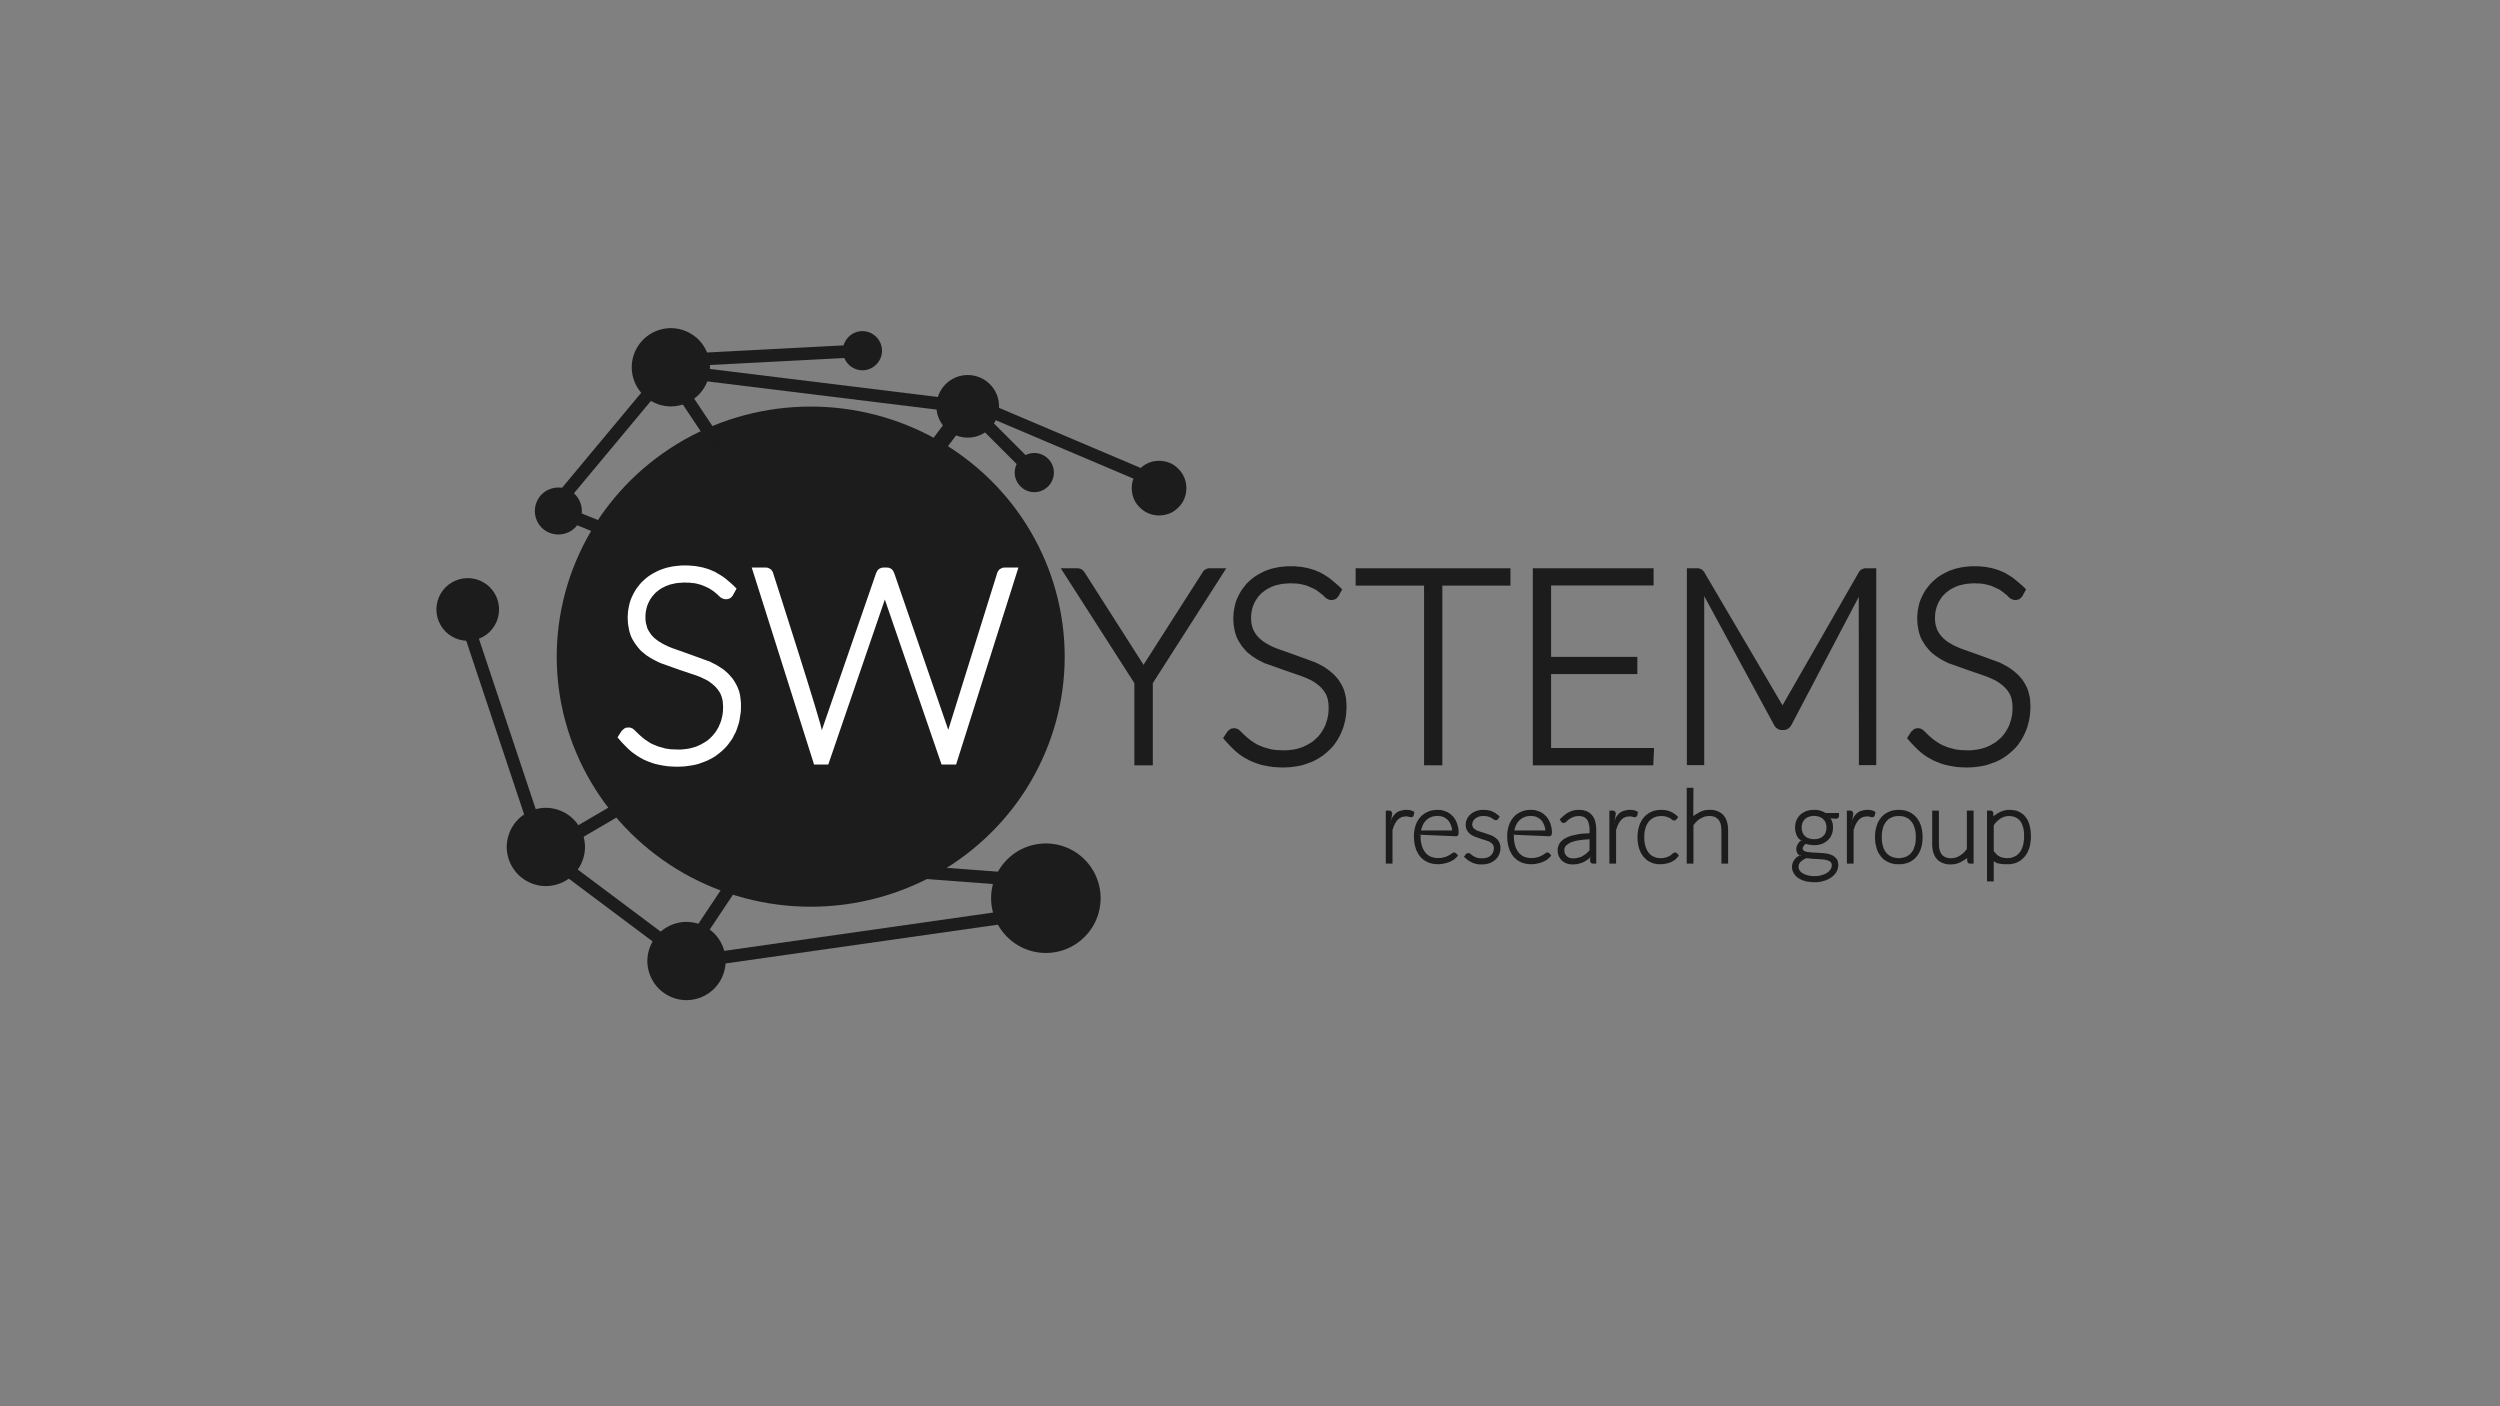<?xml version="1.0" encoding="UTF-8"?>
<!DOCTYPE svg PUBLIC "-//W3C//DTD SVG 1.1//EN" "http://www.w3.org/Graphics/SVG/1.1/DTD/svg11.dtd">
<svg version="1.2" width="160mm" height="90mm" viewBox="0 0 16000 9000" preserveAspectRatio="xMidYMid" fill-rule="evenodd" stroke-width="28.222" stroke-linejoin="round" xmlns="http://www.w3.org/2000/svg" xmlns:ooo="http://xml.openoffice.org/svg/export" xmlns:xlink="http://www.w3.org/1999/xlink" xmlns:presentation="http://sun.com/xmlns/staroffice/presentation" xmlns:smil="http://www.w3.org/2001/SMIL20/" xmlns:anim="urn:oasis:names:tc:opendocument:xmlns:animation:1.0" xml:space="preserve">
 <rect x="0" y="0" width="16000" height="9000" fill="#808080" stroke="none"/>
 <defs class="ClipPathGroup">
  <clipPath id="presentation_clip_path" clipPathUnits="userSpaceOnUse">
   <rect x="0" y="0" width="16000" height="9000"/>
  </clipPath>
  <clipPath id="presentation_clip_path_shrink" clipPathUnits="userSpaceOnUse">
   <rect x="16" y="9" width="15968" height="8982"/>
  </clipPath>
 </defs>
 <defs class="TextShapeIndex">
  <g ooo:slide="id1" ooo:id-list="id3 id4 id5 id6 id7 id8 id9 id10 id11 id12 id13 id14 id15 id16 id17 id18 id19 id20 id21 id22 id23 id24 id25 id26 id27 id28 id29 id30 id31 id32 id33 id34 id35 id36 id37 id38 id39 id40 id41 id42 id43 id44 id45 id46 id47 id48 id49"/>
 </defs>
 <defs class="EmbeddedBulletChars">
  <g id="bullet-char-template-57356" transform="scale(0,-0)">
   <path d="M 580,1141 L 1163,571 580,0 -4,571 580,1141 Z"/>
  </g>
  <g id="bullet-char-template-57354" transform="scale(0,-0)">
   <path d="M 8,1128 L 1137,1128 1137,0 8,0 8,1128 Z"/>
  </g>
  <g id="bullet-char-template-10146" transform="scale(0,-0)">
   <path d="M 174,0 L 602,739 174,1481 1456,739 174,0 Z M 1358,739 L 309,1346 659,739 1358,739 Z"/>
  </g>
  <g id="bullet-char-template-10132" transform="scale(0,-0)">
   <path d="M 2015,739 L 1276,0 717,0 1260,543 174,543 174,936 1260,936 717,1481 1274,1481 2015,739 Z"/>
  </g>
  <g id="bullet-char-template-10007" transform="scale(0,-0)">
   <path d="M 0,-2 C -7,14 -16,27 -25,37 L 356,567 C 262,823 215,952 215,954 215,979 228,992 255,992 264,992 276,990 289,987 310,991 331,999 354,1012 L 381,999 492,748 772,1049 836,1024 860,1049 C 881,1039 901,1025 922,1006 886,937 835,863 770,784 769,783 710,716 594,584 L 774,223 C 774,196 753,168 711,139 L 727,119 C 717,90 699,76 672,76 641,76 570,178 457,381 L 164,-76 C 142,-110 111,-127 72,-127 30,-127 9,-110 8,-76 1,-67 -2,-52 -2,-32 -2,-23 -1,-13 0,-2 Z"/>
  </g>
  <g id="bullet-char-template-10004" transform="scale(0,-0)">
   <path d="M 285,-33 C 182,-33 111,30 74,156 52,228 41,333 41,471 41,549 55,616 82,672 116,743 169,778 240,778 293,778 328,747 346,684 L 369,508 C 377,444 397,411 428,410 L 1163,1116 C 1174,1127 1196,1133 1229,1133 1271,1133 1292,1118 1292,1087 L 1292,965 C 1292,929 1282,901 1262,881 L 442,47 C 390,-6 338,-33 285,-33 Z"/>
  </g>
  <g id="bullet-char-template-9679" transform="scale(0,-0)">
   <path d="M 813,0 C 632,0 489,54 383,161 276,268 223,411 223,592 223,773 276,916 383,1023 489,1130 632,1184 813,1184 992,1184 1136,1130 1245,1023 1353,916 1407,772 1407,592 1407,412 1353,268 1245,161 1136,54 992,0 813,0 Z"/>
  </g>
  <g id="bullet-char-template-8226" transform="scale(0,-0)">
   <path d="M 346,457 C 273,457 209,483 155,535 101,586 74,649 74,723 74,796 101,859 155,911 209,963 273,989 346,989 419,989 480,963 531,910 582,859 608,796 608,723 608,648 583,586 532,535 482,483 420,457 346,457 Z"/>
  </g>
  <g id="bullet-char-template-8211" transform="scale(0,-0)">
   <path d="M -4,459 L 1135,459 1135,606 -4,606 -4,459 Z"/>
  </g>
  <g id="bullet-char-template-61548" transform="scale(0,-0)">
   <path d="M 173,740 C 173,903 231,1043 346,1159 462,1274 601,1332 765,1332 928,1332 1067,1274 1183,1159 1299,1043 1357,903 1357,740 1357,577 1299,437 1183,322 1067,206 928,148 765,148 601,148 462,206 346,322 231,437 173,577 173,740 Z"/>
  </g>
 </defs>
 <g>
  <g id="id2" class="Master_Slide">
   <g id="bg-id2" class="Background"/>
   <g id="bo-id2" class="BackgroundObjects"/>
  </g>
 </g>
 <g class="SlideGroup">
  <g>
   <g id="container-id1">
    <g id="id1" class="Slide" clip-path="url(#presentation_clip_path)">
     <g class="Page">
      <g class="com.sun.star.drawing.CustomShape">
       <g id="id3">
        <rect class="BoundingBox" stroke="none" fill="none" x="3563" y="2602" width="3252" height="3202"/>
        <path fill="rgb(28,28,28)" stroke="none" d="M 6814,4203 C 6814,4483 6739,4759 6596,5003 6454,5246 6248,5448 6001,5589 5754,5729 5474,5803 5189,5803 4903,5803 4623,5729 4376,5589 4129,5448 3923,5246 3781,5003 3638,4759 3563,4483 3563,4203 3563,3922 3638,3646 3781,3402 3923,3159 4129,2957 4376,2816 4623,2676 4903,2602 5188,2602 5474,2602 5754,2676 6001,2816 6248,2957 6454,3159 6596,3402 6739,3646 6814,3922 6814,4202 L 6814,4203 Z"/>
       </g>
      </g>
      <g class="Group">
       <g class="com.sun.star.drawing.PolyPolygonShape">
        <g id="id4">
         <rect class="BoundingBox" stroke="none" fill="none" x="3952" y="3618" width="791" height="1290"/>
         <path fill="rgb(255,255,255)" stroke="none" d="M 4691,3809 L 4689,3812 4687,3815 4685,3818 4682,3820 4680,3823 4677,3825 4675,3827 4672,3829 4669,3830 4666,3831 4663,3833 4660,3833 4657,3834 4653,3835 4650,3835 4646,3835 4643,3835 4640,3835 4637,3834 4634,3834 4631,3833 4629,3832 4626,3831 4623,3830 4618,3827 4612,3824 4607,3819 4602,3815 4591,3804 4580,3795 4568,3785 4555,3776 4548,3772 4541,3767 4533,3763 4525,3759 4507,3751 4487,3743 4476,3740 4465,3737 4453,3734 4440,3732 4427,3731 4413,3729 4398,3729 4383,3728 4367,3729 4352,3730 4338,3731 4324,3733 4310,3736 4297,3739 4285,3742 4273,3747 4261,3751 4250,3757 4239,3762 4229,3768 4220,3774 4211,3781 4202,3788 4194,3795 4187,3803 4180,3811 4173,3819 4167,3828 4161,3837 4156,3846 4151,3856 4147,3865 4143,3875 4140,3885 4137,3896 4135,3906 4133,3916 4132,3927 4131,3938 4131,3949 4131,3962 4132,3975 4134,3988 4137,3999 4140,4010 4143,4021 4148,4031 4153,4040 4159,4049 4165,4058 4171,4066 4179,4074 4186,4082 4195,4089 4204,4096 4213,4103 4223,4109 4233,4115 4243,4121 4255,4127 4278,4138 4303,4148 4413,4187 4528,4229 4543,4234 4556,4241 4570,4248 4583,4255 4596,4262 4609,4271 4622,4279 4634,4288 4646,4298 4657,4308 4667,4318 4677,4330 4687,4341 4696,4354 4704,4367 4712,4381 4719,4395 4725,4410 4731,4426 4735,4443 4738,4460 4740,4479 4742,4498 4742,4518 4742,4537 4741,4557 4738,4576 4735,4595 4732,4614 4727,4633 4721,4651 4715,4669 4708,4687 4699,4703 4691,4720 4681,4736 4670,4751 4659,4766 4647,4780 4634,4793 4621,4806 4606,4818 4591,4830 4576,4841 4559,4851 4542,4860 4524,4869 4506,4876 4487,4883 4467,4890 4446,4895 4425,4899 4404,4902 4382,4905 4359,4906 4335,4907 4304,4906 4274,4904 4246,4900 4219,4895 4193,4889 4168,4881 4144,4872 4121,4862 4099,4850 4079,4838 4059,4824 4049,4817 4039,4809 4020,4792 3999,4771 3976,4747 3952,4719 3979,4677 3984,4673 3988,4669 3993,4665 3997,4662 3998,4661 3999,4661 4001,4660 4002,4659 4005,4658 4008,4657 4011,4657 4015,4656 4019,4656 4023,4656 4028,4656 4031,4656 4033,4657 4035,4657 4038,4658 4040,4659 4042,4660 4045,4661 4047,4662 4051,4664 4055,4668 4059,4671 4091,4702 4099,4709 4108,4717 4118,4725 4128,4733 4140,4741 4152,4749 4165,4757 4179,4764 4195,4770 4211,4777 4229,4782 4247,4787 4257,4790 4268,4792 4278,4793 4289,4795 4312,4796 4336,4797 4354,4797 4370,4796 4387,4794 4403,4792 4418,4789 4433,4785 4447,4781 4461,4776 4474,4770 4487,4764 4499,4757 4511,4750 4522,4743 4533,4735 4543,4726 4552,4717 4561,4708 4569,4698 4577,4688 4585,4677 4591,4666 4598,4655 4603,4643 4608,4631 4613,4619 4617,4606 4620,4593 4623,4580 4625,4567 4627,4553 4627,4539 4628,4525 4627,4511 4626,4497 4625,4485 4622,4472 4619,4461 4615,4450 4611,4440 4606,4431 4600,4422 4594,4413 4587,4405 4580,4397 4572,4389 4564,4382 4556,4375 4546,4368 4537,4361 4527,4355 4516,4349 4505,4344 4482,4333 4456,4323 4346,4286 4231,4245 4217,4239 4203,4232 4189,4225 4176,4218 4162,4210 4150,4202 4137,4194 4125,4184 4114,4175 4102,4165 4092,4154 4082,4142 4073,4130 4064,4118 4055,4104 4047,4090 4040,4076 4034,4060 4029,4044 4025,4027 4022,4009 4019,3990 4018,3971 4017,3950 4018,3934 4019,3918 4021,3902 4024,3886 4027,3871 4031,3855 4036,3840 4042,3825 4049,3810 4056,3796 4064,3782 4072,3769 4082,3756 4092,3743 4102,3731 4114,3719 4126,3708 4139,3697 4152,3687 4166,3678 4181,3669 4196,3661 4212,3653 4229,3646 4246,3640 4264,3634 4282,3630 4301,3626 4321,3623 4341,3621 4362,3619 4383,3619 4407,3619 4430,3621 4452,3623 4474,3627 4495,3631 4516,3637 4536,3643 4555,3651 4574,3659 4593,3670 4613,3682 4633,3695 4653,3711 4673,3728 4693,3746 4714,3767 4691,3809 Z"/>
        </g>
       </g>
       <g class="com.sun.star.drawing.ClosedBezierShape">
        <g id="id5">
         <rect class="BoundingBox" stroke="none" fill="none" x="4811" y="3632" width="1708" height="1262"/>
         <path fill="rgb(255,255,255)" stroke="none" d="M 4811,3632 L 4897,3632 4902,3632 4907,3633 4911,3633 4915,3634 4919,3636 4923,3638 4927,3640 4930,3642 4933,3644 4936,3647 4939,3651 4942,3654 4944,3658 4946,3662 4948,3667 4949,3671 C 4949,3671 5272,4675 5259,4675 5381,4322 5606,3671 5606,3671 L 5608,3666 5610,3662 5612,3658 5614,3654 5617,3650 5619,3647 5622,3644 5626,3642 5629,3639 5633,3637 5637,3636 5641,3634 5645,3633 5650,3633 5655,3632 5660,3632 5671,3632 5676,3632 5681,3633 5686,3633 5690,3634 5694,3636 5698,3637 5701,3639 5705,3642 5708,3644 5711,3647 5714,3650 5716,3654 5718,3658 5720,3662 5722,3666 5724,3671 6069,4671 6381,3671 6382,3667 6384,3662 6386,3658 6389,3654 6391,3651 6394,3647 6397,3644 6400,3642 6404,3640 6407,3638 6411,3636 6416,3634 6420,3633 6425,3633 6430,3632 6435,3632 6518,3632 6119,4893 6026,4893 5663,3837 5301,4893 5210,4893 4811,3632 Z"/>
        </g>
       </g>
      </g>
      <g class="com.sun.star.drawing.LineShape">
       <g id="id6">
        <rect class="BoundingBox" stroke="none" fill="none" x="4266" y="2373" width="355" height="505"/>
        <path fill="none" stroke="rgb(17,17,17)" stroke-width="53" stroke-linejoin="round" d="M 4293,2400 L 4593,2850"/>
       </g>
      </g>
      <g class="com.sun.star.drawing.CustomShape">
       <g id="id7">
        <rect class="BoundingBox" stroke="none" fill="none" x="4043" y="2100" width="502" height="502"/>
        <path fill="rgb(28,28,28)" stroke="none" d="M 4544,2351 C 4544,2394 4532,2438 4510,2476 4488,2514 4457,2545 4419,2567 4381,2589 4337,2601 4294,2601 4250,2601 4206,2589 4168,2567 4130,2545 4099,2514 4077,2476 4055,2438 4043,2394 4043,2351 4043,2307 4055,2263 4077,2225 4099,2187 4130,2156 4168,2134 4206,2112 4250,2100 4294,2100 4337,2100 4381,2112 4419,2134 4457,2156 4488,2187 4510,2225 4532,2263 4544,2307 4544,2350 L 4544,2351 Z"/>
       </g>
      </g>
      <g class="com.sun.star.drawing.CustomShape">
       <g id="id8">
        <rect class="BoundingBox" stroke="none" fill="none" x="6343" y="5398" width="702" height="702"/>
        <path fill="rgb(28,28,28)" stroke="none" d="M 7044,5748 C 7044,5687 7028,5627 6997,5573 6966,5520 6922,5476 6869,5445 6815,5414 6755,5398 6694,5398 6632,5398 6572,5414 6518,5445 6465,5476 6421,5520 6390,5573 6359,5627 6343,5687 6343,5748 6343,5810 6359,5870 6390,5924 6421,5977 6465,6021 6518,6052 6572,6083 6632,6099 6694,6099 6755,6099 6815,6083 6869,6052 6922,6021 6966,5977 6997,5924 7028,5870 7044,5810 7044,5748 L 7044,5748 Z"/>
       </g>
      </g>
      <g class="com.sun.star.drawing.LineShape">
       <g id="id9">
        <rect class="BoundingBox" stroke="none" fill="none" x="6133" y="2520" width="1372" height="630"/>
        <path fill="none" stroke="rgb(28,28,28)" stroke-width="81" stroke-linejoin="round" d="M 7463,3108 L 6174,2561"/>
       </g>
      </g>
      <g class="com.sun.star.drawing.CustomShape">
       <g id="id10">
        <rect class="BoundingBox" stroke="none" fill="none" x="7243" y="2949" width="351" height="351"/>
        <path fill="rgb(28,28,28)" stroke="none" d="M 7593,3124 C 7593,3155 7585,3185 7570,3212 7554,3238 7532,3260 7506,3276 7479,3291 7449,3299 7418,3299 7387,3299 7357,3291 7331,3276 7304,3260 7282,3238 7266,3212 7251,3185 7243,3155 7243,3124 7243,3093 7251,3063 7266,3037 7282,3010 7304,2988 7331,2972 7357,2957 7387,2949 7418,2949 7449,2949 7479,2957 7506,2972 7532,2988 7554,3010 7570,3037 7585,3063 7593,3093 7593,3124 L 7593,3124 Z"/>
       </g>
      </g>
      <g class="com.sun.star.drawing.CustomShape">
       <g id="id11">
        <rect class="BoundingBox" stroke="none" fill="none" x="3423" y="3120" width="302" height="302"/>
        <path fill="rgb(28,28,28)" stroke="none" d="M 3724,3271 C 3724,3297 3717,3323 3704,3346 3691,3369 3672,3388 3649,3401 3626,3414 3600,3421 3574,3421 3547,3421 3521,3414 3498,3401 3475,3388 3456,3369 3443,3346 3430,3323 3423,3297 3423,3271 3423,3244 3430,3218 3443,3195 3456,3172 3475,3153 3498,3140 3521,3127 3547,3120 3574,3120 3600,3120 3626,3127 3649,3140 3672,3153 3691,3172 3704,3195 3717,3218 3724,3244 3724,3271 L 3724,3271 Z"/>
       </g>
      </g>
      <g class="com.sun.star.drawing.LineShape">
       <g id="id12">
        <rect class="BoundingBox" stroke="none" fill="none" x="4252" y="2359" width="383" height="533"/>
        <path fill="none" stroke="rgb(28,28,28)" stroke-width="81" stroke-linejoin="round" d="M 4293,2400 L 4593,2850"/>
       </g>
      </g>
      <g class="com.sun.star.drawing.LineShape">
       <g id="id13">
        <rect class="BoundingBox" stroke="none" fill="none" x="5840" y="2546" width="407" height="508"/>
        <path fill="none" stroke="rgb(28,28,28)" stroke-width="106" stroke-linejoin="round" d="M 6193,2599 L 5893,3000"/>
       </g>
      </g>
      <g class="com.sun.star.drawing.CustomShape">
       <g id="id14">
        <rect class="BoundingBox" stroke="none" fill="none" x="5993" y="2400" width="402" height="402"/>
        <path fill="rgb(28,28,28)" stroke="none" d="M 6394,2601 C 6394,2636 6385,2670 6367,2701 6350,2731 6324,2757 6294,2774 6263,2792 6229,2801 6194,2801 6158,2801 6124,2792 6093,2774 6063,2757 6037,2731 6020,2701 6002,2670 5993,2636 5993,2601 5993,2565 6002,2531 6020,2500 6037,2470 6063,2444 6093,2427 6124,2409 6158,2400 6194,2400 6229,2400 6263,2409 6294,2427 6324,2444 6350,2470 6367,2500 6385,2531 6394,2565 6394,2601 L 6394,2601 Z"/>
       </g>
      </g>
      <g class="com.sun.star.drawing.LineShape">
       <g id="id15">
        <rect class="BoundingBox" stroke="none" fill="none" x="4302" y="5778" width="2533" height="432"/>
        <path fill="none" stroke="rgb(28,28,28)" stroke-width="81" stroke-linejoin="round" d="M 6793,5819 L 4343,6168"/>
       </g>
      </g>
      <g class="com.sun.star.drawing.CustomShape">
       <g id="id16">
        <rect class="BoundingBox" stroke="none" fill="none" x="4142" y="5900" width="503" height="502"/>
        <path fill="rgb(28,28,28)" stroke="none" d="M 4644,6151 C 4644,6194 4632,6238 4610,6276 4588,6314 4557,6345 4519,6367 4481,6389 4437,6401 4393,6401 4350,6401 4306,6389 4268,6367 4230,6345 4199,6314 4177,6276 4155,6238 4143,6194 4143,6151 4143,6107 4155,6063 4177,6025 4199,5987 4230,5956 4268,5934 4306,5912 4350,5900 4393,5900 4437,5900 4481,5912 4519,5934 4557,5956 4588,5987 4610,6025 4632,6063 4644,6107 4644,6151 L 4644,6151 Z"/>
       </g>
      </g>
      <g class="com.sun.star.drawing.LineShape">
       <g id="id17">
        <rect class="BoundingBox" stroke="none" fill="none" x="3529" y="3227" width="572" height="281"/>
        <path fill="none" stroke="rgb(28,28,28)" stroke-width="81" stroke-linejoin="round" d="M 4059,3466 L 3570,3268"/>
       </g>
      </g>
      <g class="Group">
       <g class="com.sun.star.drawing.PolyPolygonShape">
        <g id="id18">
         <rect class="BoundingBox" stroke="none" fill="none" x="6789" y="3637" width="1060" height="1262"/>
         <path fill="rgb(28,28,28)" stroke="none" d="M 7378,4372 L 7378,4898 7260,4898 7260,4372 6789,3637 6893,3637 6898,3637 6902,3638 6906,3638 6910,3639 6914,3640 6917,3642 6921,3643 6924,3645 6927,3647 6929,3650 6932,3652 6934,3655 6937,3657 6939,3660 6941,3663 6943,3666 7320,4257 7317,4257 7694,3667 7696,3664 7698,3660 7700,3657 7703,3654 7705,3651 7708,3649 7711,3647 7714,3645 7717,3643 7721,3641 7724,3640 7728,3639 7731,3638 7735,3637 7739,3637 7743,3637 7848,3637 7378,4372 Z"/>
        </g>
       </g>
       <g class="com.sun.star.drawing.PolyPolygonShape">
        <g id="id19">
         <rect class="BoundingBox" stroke="none" fill="none" x="7828" y="3624" width="791" height="1289"/>
         <path fill="rgb(28,28,28)" stroke="none" d="M 8567,3814 L 8565,3817 8563,3820 8560,3823 8558,3825 8556,3828 8553,3830 8550,3832 8548,3834 8545,3835 8542,3836 8539,3838 8535,3838 8532,3839 8529,3840 8525,3840 8522,3840 8519,3840 8516,3840 8513,3839 8510,3839 8507,3838 8504,3837 8501,3836 8499,3835 8493,3832 8488,3829 8482,3824 8477,3820 8467,3809 8455,3800 8443,3790 8430,3781 8424,3776 8416,3772 8408,3768 8400,3764 8382,3756 8363,3748 8352,3745 8340,3742 8328,3739 8316,3737 8302,3735 8288,3734 8274,3734 8259,3733 8243,3734 8228,3735 8214,3736 8200,3738 8186,3741 8173,3744 8161,3747 8148,3752 8137,3756 8126,3762 8115,3767 8105,3773 8096,3779 8087,3786 8078,3793 8070,3800 8063,3808 8055,3816 8049,3824 8043,3833 8037,3842 8032,3851 8027,3861 8023,3870 8019,3880 8016,3890 8013,3901 8011,3911 8009,3921 8008,3932 8007,3943 8007,3954 8007,3967 8008,3980 8010,3993 8012,4004 8016,4015 8019,4026 8024,4036 8029,4045 8034,4054 8041,4063 8047,4071 8055,4079 8062,4087 8071,4094 8079,4101 8089,4108 8098,4114 8109,4120 8119,4126 8130,4132 8154,4143 8179,4153 8289,4192 8404,4234 8418,4239 8432,4246 8446,4253 8459,4260 8472,4267 8485,4276 8497,4284 8509,4293 8521,4303 8532,4313 8543,4323 8553,4335 8563,4346 8572,4359 8580,4372 8588,4386 8595,4400 8601,4415 8606,4431 8610,4448 8614,4465 8616,4484 8617,4503 8618,4522 8617,4542 8616,4562 8614,4581 8611,4600 8607,4619 8602,4638 8597,4656 8590,4674 8583,4691 8575,4708 8566,4725 8556,4741 8546,4756 8535,4771 8523,4785 8510,4798 8496,4811 8482,4823 8467,4835 8451,4846 8435,4856 8418,4865 8400,4874 8381,4881 8362,4888 8342,4895 8322,4900 8301,4904 8280,4907 8257,4910 8235,4911 8211,4912 8180,4911 8150,4909 8122,4905 8095,4900 8069,4894 8044,4886 8020,4877 7997,4867 7975,4855 7954,4843 7934,4829 7925,4822 7915,4814 7896,4797 7875,4776 7852,4752 7828,4724 7855,4682 7860,4678 7864,4674 7869,4670 7873,4667 7874,4666 7875,4666 7877,4665 7878,4664 7881,4663 7884,4662 7887,4662 7891,4661 7895,4661 7899,4661 7904,4661 7907,4661 7909,4662 7911,4662 7914,4663 7916,4664 7918,4665 7921,4666 7923,4667 7927,4669 7931,4673 7935,4676 7967,4707 7975,4714 7984,4722 7994,4730 8004,4738 8016,4746 8028,4754 8041,4762 8055,4769 8070,4775 8087,4782 8104,4787 8123,4792 8133,4795 8143,4797 8154,4798 8165,4800 8188,4801 8212,4802 8229,4802 8246,4801 8263,4799 8278,4797 8294,4794 8309,4790 8323,4786 8337,4781 8350,4775 8363,4769 8375,4762 8387,4755 8398,4748 8408,4740 8418,4731 8428,4722 8437,4713 8445,4703 8453,4693 8460,4682 8467,4671 8473,4660 8479,4648 8484,4636 8488,4624 8492,4611 8496,4598 8498,4585 8501,4572 8502,4558 8503,4544 8503,4530 8503,4516 8502,4502 8500,4490 8498,4477 8495,4466 8491,4455 8487,4445 8482,4436 8476,4427 8470,4418 8463,4410 8456,4402 8448,4394 8440,4387 8431,4380 8422,4373 8412,4366 8402,4360 8392,4354 8381,4349 8357,4338 8332,4328 8222,4290 8107,4249 8092,4244 8078,4237 8065,4230 8051,4223 8038,4215 8026,4207 8013,4199 8001,4189 7989,4180 7978,4170 7968,4159 7958,4147 7948,4135 7940,4123 7931,4109 7923,4095 7916,4081 7910,4065 7905,4049 7901,4032 7898,4014 7895,3995 7894,3976 7893,3955 7894,3939 7895,3923 7897,3907 7900,3891 7903,3876 7907,3860 7912,3845 7918,3830 7925,3815 7932,3801 7940,3787 7948,3774 7958,3761 7968,3748 7978,3736 7990,3724 8002,3713 8015,3702 8028,3692 8042,3683 8057,3674 8072,3666 8088,3658 8104,3651 8122,3645 8140,3639 8158,3635 8177,3631 8196,3628 8217,3626 8237,3624 8259,3624 8282,3624 8306,3626 8328,3628 8350,3632 8371,3636 8392,3642 8412,3648 8431,3656 8450,3664 8469,3675 8489,3687 8508,3700 8528,3716 8548,3733 8569,3751 8590,3772 8567,3814 Z"/>
        </g>
       </g>
       <g class="com.sun.star.drawing.PolyPolygonShape">
        <g id="id20">
         <rect class="BoundingBox" stroke="none" fill="none" x="8676" y="3637" width="992" height="1262"/>
         <path fill="rgb(28,28,28)" stroke="none" d="M 9667,3637 L 9667,3748 9231,3748 9231,4898 9114,4898 9114,3748 8676,3748 8676,3637 9667,3637 Z"/>
        </g>
       </g>
       <g class="com.sun.star.drawing.PolyPolygonShape">
        <g id="id21">
         <rect class="BoundingBox" stroke="none" fill="none" x="9810" y="3637" width="777" height="1262"/>
         <path fill="rgb(28,28,28)" stroke="none" d="M 10583,3637 L 10583,3747 9927,3747 9927,4204 10479,4204 10479,4314 9927,4314 9927,4787 10586,4787 10581,4898 9810,4898 9810,3637 10583,3637 Z"/>
        </g>
       </g>
       <g class="com.sun.star.drawing.PolyPolygonShape">
        <g id="id22">
         <rect class="BoundingBox" stroke="none" fill="none" x="10796" y="3637" width="1213" height="1261"/>
         <path fill="rgb(28,28,28)" stroke="none" d="M 11408,4514 L 11895,3665 11897,3661 11900,3657 11903,3654 11905,3651 11908,3648 11911,3646 11915,3644 11918,3642 11921,3641 11924,3640 11928,3639 11931,3638 11934,3637 11938,3637 11942,3637 11945,3637 12008,3637 12008,4897 11897,4897 11896,3820 11465,4640 11460,4648 11457,4651 11454,4654 11452,4657 11449,4660 11446,4662 11442,4664 11439,4666 11436,4668 11433,4669 11429,4670 11425,4671 11422,4672 11418,4672 11414,4672 11405,4672 11401,4672 11397,4672 11394,4671 11390,4670 11386,4669 11383,4668 11379,4666 11376,4664 11373,4662 11370,4660 11367,4657 11364,4654 11361,4651 11359,4648 11356,4644 11354,4640 10907,3815 10907,4897 10796,4897 10796,3637 10859,3637 10862,3637 10866,3637 10869,3637 10873,3638 10876,3639 10880,3640 10883,3641 10886,3642 10889,3644 10893,3646 10896,3648 10898,3651 10901,3654 10904,3657 10907,3661 10909,3665 11408,4514 Z"/>
        </g>
       </g>
       <g class="com.sun.star.drawing.PolyPolygonShape">
        <g id="id23">
         <rect class="BoundingBox" stroke="none" fill="none" x="12205" y="3624" width="791" height="1289"/>
         <path fill="rgb(28,28,28)" stroke="none" d="M 12944,3814 L 12942,3817 12940,3820 12937,3823 12935,3825 12933,3828 12930,3830 12927,3832 12925,3834 12922,3835 12919,3836 12916,3838 12912,3838 12909,3839 12906,3840 12902,3840 12899,3840 12896,3840 12893,3840 12890,3839 12887,3839 12884,3838 12881,3837 12878,3836 12876,3835 12870,3832 12865,3829 12859,3824 12854,3820 12844,3809 12832,3800 12820,3790 12807,3781 12801,3776 12793,3772 12785,3768 12777,3764 12759,3756 12740,3748 12729,3745 12717,3742 12705,3739 12693,3737 12679,3735 12665,3734 12651,3734 12636,3733 12620,3734 12605,3735 12591,3736 12577,3738 12563,3741 12550,3744 12538,3747 12525,3752 12514,3756 12503,3762 12492,3767 12482,3773 12473,3779 12464,3786 12455,3793 12447,3800 12440,3808 12432,3816 12426,3824 12420,3833 12414,3842 12409,3851 12404,3861 12400,3870 12396,3880 12393,3890 12390,3901 12388,3911 12386,3921 12385,3932 12384,3943 12384,3954 12384,3967 12385,3980 12387,3993 12389,4004 12393,4015 12396,4026 12401,4036 12406,4045 12411,4054 12418,4063 12424,4071 12432,4079 12439,4087 12448,4094 12456,4101 12466,4108 12475,4114 12486,4120 12496,4126 12507,4132 12531,4143 12556,4153 12666,4192 12781,4234 12795,4239 12809,4246 12823,4253 12836,4260 12849,4267 12862,4276 12874,4284 12886,4293 12898,4303 12909,4313 12920,4323 12930,4335 12940,4346 12949,4359 12957,4372 12965,4386 12972,4400 12978,4415 12983,4431 12987,4448 12991,4465 12993,4484 12994,4503 12995,4522 12994,4542 12993,4562 12991,4581 12988,4600 12984,4619 12979,4638 12974,4656 12967,4674 12960,4691 12952,4708 12943,4725 12933,4741 12923,4756 12912,4771 12900,4785 12887,4798 12873,4811 12859,4823 12844,4835 12828,4846 12812,4856 12795,4865 12777,4874 12758,4881 12739,4888 12719,4895 12699,4900 12678,4904 12657,4907 12634,4910 12612,4911 12588,4912 12557,4911 12527,4909 12499,4905 12472,4900 12446,4894 12421,4886 12397,4877 12374,4867 12352,4855 12331,4843 12311,4829 12302,4822 12292,4814 12273,4797 12252,4776 12229,4752 12205,4724 12232,4682 12237,4678 12241,4674 12246,4670 12250,4667 12251,4666 12252,4666 12254,4665 12255,4664 12258,4663 12261,4662 12264,4662 12268,4661 12272,4661 12276,4661 12281,4661 12284,4661 12286,4662 12288,4662 12291,4663 12293,4664 12295,4665 12298,4666 12300,4667 12304,4669 12308,4673 12312,4676 12344,4707 12352,4714 12361,4722 12371,4730 12381,4738 12393,4746 12405,4754 12418,4762 12432,4769 12447,4775 12464,4782 12481,4787 12500,4792 12510,4795 12520,4797 12531,4798 12542,4800 12565,4801 12589,4802 12606,4802 12623,4801 12640,4799 12655,4797 12671,4794 12686,4790 12700,4786 12714,4781 12727,4775 12740,4769 12752,4762 12764,4755 12775,4748 12785,4740 12795,4731 12805,4722 12814,4713 12822,4703 12830,4693 12837,4682 12844,4671 12850,4660 12856,4648 12861,4636 12865,4624 12869,4611 12873,4598 12875,4585 12878,4572 12879,4558 12880,4544 12880,4530 12880,4516 12879,4502 12877,4490 12875,4477 12872,4466 12868,4455 12864,4445 12859,4436 12853,4427 12847,4418 12840,4410 12833,4402 12825,4394 12817,4387 12808,4380 12799,4373 12789,4366 12779,4360 12769,4354 12758,4349 12734,4338 12709,4328 12599,4290 12484,4249 12469,4244 12455,4237 12442,4230 12428,4223 12415,4215 12403,4207 12390,4199 12378,4189 12366,4180 12355,4170 12345,4159 12335,4147 12325,4135 12317,4123 12308,4109 12300,4095 12293,4081 12287,4065 12282,4049 12278,4032 12275,4014 12272,3995 12271,3976 12270,3955 12271,3939 12272,3923 12274,3907 12277,3891 12280,3876 12284,3860 12289,3845 12295,3830 12302,3815 12309,3801 12317,3787 12325,3774 12335,3761 12345,3748 12355,3736 12367,3724 12379,3713 12392,3702 12405,3692 12419,3683 12434,3674 12449,3666 12465,3658 12481,3651 12499,3645 12517,3639 12535,3635 12554,3631 12573,3628 12594,3626 12614,3624 12636,3624 12659,3624 12683,3626 12705,3628 12727,3632 12748,3636 12769,3642 12789,3648 12808,3656 12827,3664 12846,3675 12866,3687 12885,3700 12905,3716 12925,3733 12946,3751 12967,3772 12944,3814 Z"/>
        </g>
       </g>
      </g>
      <g class="com.sun.star.drawing.LineShape">
       <g id="id24">
        <rect class="BoundingBox" stroke="none" fill="none" x="4752" y="5459" width="2083" height="233"/>
        <path fill="none" stroke="rgb(28,28,28)" stroke-width="81" stroke-linejoin="round" d="M 4793,5500 L 6793,5650"/>
       </g>
      </g>
      <g class="com.sun.star.drawing.LineShape">
       <g id="id25">
        <rect class="BoundingBox" stroke="none" fill="none" x="4252" y="5459" width="583" height="833"/>
        <path fill="none" stroke="rgb(28,28,28)" stroke-width="81" stroke-linejoin="round" d="M 4793,5500 L 4293,6250"/>
       </g>
      </g>
      <g class="com.sun.star.drawing.CustomShape">
       <g id="id26">
        <rect class="BoundingBox" stroke="none" fill="none" x="3242" y="5170" width="503" height="502"/>
        <path fill="rgb(28,28,28)" stroke="none" d="M 3744,5421 C 3744,5464 3732,5508 3710,5546 3688,5584 3657,5615 3619,5637 3581,5659 3537,5671 3493,5671 3450,5671 3406,5659 3368,5637 3330,5615 3299,5584 3277,5546 3255,5508 3243,5464 3243,5421 3243,5377 3255,5333 3277,5295 3299,5257 3330,5226 3368,5204 3406,5182 3450,5170 3493,5170 3537,5170 3581,5182 3619,5204 3657,5226 3688,5257 3710,5295 3732,5333 3744,5377 3744,5421 L 3744,5421 Z"/>
       </g>
      </g>
      <g class="com.sun.star.drawing.LineShape">
       <g id="id27">
        <rect class="BoundingBox" stroke="none" fill="none" x="3502" y="5459" width="883" height="682"/>
        <path fill="none" stroke="rgb(28,28,28)" stroke-width="81" stroke-linejoin="round" d="M 3543,5500 L 4343,6099"/>
       </g>
      </g>
      <g class="com.sun.star.drawing.LineShape">
       <g id="id28">
        <rect class="BoundingBox" stroke="none" fill="none" x="3502" y="2309" width="833" height="983"/>
        <path fill="none" stroke="rgb(28,28,28)" stroke-width="81" stroke-linejoin="round" d="M 3543,3250 L 4293,2350"/>
       </g>
      </g>
      <g class="com.sun.star.drawing.LineShape">
       <g id="id29">
        <rect class="BoundingBox" stroke="none" fill="none" x="4338" y="2341" width="2010" height="320"/>
        <path fill="none" stroke="rgb(28,28,28)" stroke-width="81" stroke-linejoin="round" d="M 6306,2619 L 4379,2382"/>
       </g>
      </g>
      <g class="com.sun.star.drawing.LineShape">
       <g id="id30">
        <rect class="BoundingBox" stroke="none" fill="none" x="3452" y="5058" width="683" height="434"/>
        <path fill="none" stroke="rgb(28,28,28)" stroke-width="81" stroke-linejoin="round" d="M 4093,5099 L 3493,5450"/>
       </g>
      </g>
      <g class="com.sun.star.drawing.LineShape">
       <g id="id31">
        <rect class="BoundingBox" stroke="none" fill="none" x="2952" y="3959" width="583" height="1583"/>
        <path fill="none" stroke="rgb(28,28,28)" stroke-width="81" stroke-linejoin="round" d="M 2993,4000 L 3493,5500"/>
       </g>
      </g>
      <g class="com.sun.star.drawing.CustomShape">
       <g id="id32">
        <rect class="BoundingBox" stroke="none" fill="none" x="2793" y="3700" width="402" height="402"/>
        <path fill="rgb(28,28,28)" stroke="none" d="M 3194,3901 C 3194,3936 3185,3970 3167,4001 3150,4031 3124,4057 3094,4074 3063,4092 3029,4101 2994,4101 2958,4101 2924,4092 2893,4074 2863,4057 2837,4031 2820,4001 2802,3970 2793,3936 2793,3901 2793,3865 2802,3831 2820,3800 2837,3770 2863,3744 2893,3727 2924,3709 2958,3700 2994,3700 3029,3700 3063,3709 3094,3727 3124,3744 3150,3770 3167,3800 3185,3831 3194,3865 3194,3901 L 3194,3901 Z"/>
       </g>
      </g>
      <g class="com.sun.star.drawing.LineShape">
       <g id="id33">
        <rect class="BoundingBox" stroke="none" fill="none" x="6242" y="2648" width="452" height="452"/>
        <path fill="none" stroke="rgb(28,28,28)" stroke-width="81" stroke-linejoin="round" d="M 6283,2689 L 6652,3058"/>
       </g>
      </g>
      <g class="com.sun.star.drawing.CustomShape">
       <g id="id34">
        <rect class="BoundingBox" stroke="none" fill="none" x="5394" y="2119" width="252" height="252"/>
        <path fill="rgb(28,28,28)" stroke="none" d="M 5645,2245 C 5645,2267 5639,2288 5628,2307 5617,2326 5601,2342 5582,2353 5563,2364 5542,2370 5520,2370 5497,2370 5476,2364 5457,2353 5438,2342 5422,2326 5411,2307 5400,2288 5394,2267 5394,2245 5394,2222 5400,2201 5411,2182 5422,2163 5438,2147 5457,2136 5476,2125 5497,2119 5520,2119 5542,2119 5563,2125 5582,2136 5601,2147 5617,2163 5628,2182 5639,2201 5645,2222 5645,2245 L 5645,2245 Z"/>
       </g>
      </g>
      <g class="com.sun.star.drawing.CustomShape">
       <g id="id35">
        <rect class="BoundingBox" stroke="none" fill="none" x="6494" y="2899" width="252" height="252"/>
        <path fill="rgb(28,28,28)" stroke="none" d="M 6745,3025 C 6745,3047 6739,3068 6728,3087 6717,3106 6701,3122 6682,3133 6663,3144 6642,3150 6620,3150 6597,3150 6576,3144 6557,3133 6538,3122 6522,3106 6511,3087 6500,3068 6494,3047 6494,3025 6494,3002 6500,2981 6511,2962 6522,2943 6538,2927 6557,2916 6576,2905 6597,2899 6620,2899 6642,2899 6663,2905 6682,2916 6701,2927 6717,2943 6728,2962 6739,2981 6745,3002 6745,3025 L 6745,3025 Z"/>
       </g>
      </g>
      <g class="com.sun.star.drawing.LineShape">
       <g id="id36">
        <rect class="BoundingBox" stroke="none" fill="none" x="4338" y="2202" width="1250" height="144"/>
        <path fill="none" stroke="rgb(28,28,28)" stroke-width="81" stroke-linejoin="round" d="M 4379,2304 L 5546,2243"/>
       </g>
      </g>
      <g class="Group">
       <g class="Group">
        <g class="com.sun.star.drawing.PolyPolygonShape">
         <g id="id37">
          <rect class="BoundingBox" stroke="none" fill="none" x="8869" y="5182" width="184" height="346"/>
          <path fill="rgb(28,28,28)" stroke="none" d="M 8869,5527 L 8869,5188 8890,5188 8892,5188 8894,5188 8896,5189 8898,5189 8900,5190 8902,5191 8903,5192 8904,5193 8905,5194 8906,5196 8907,5197 8908,5199 8909,5201 8909,5203 8910,5205 8910,5208 8898,5285 8899,5273 8901,5262 8904,5251 8907,5241 8909,5237 8911,5232 8913,5228 8916,5224 8919,5220 8922,5216 8925,5213 8928,5209 8932,5206 8935,5203 8939,5200 8943,5198 8947,5195 8952,5193 8956,5191 8960,5190 8970,5187 8980,5185 8990,5183 9001,5183 9006,5183 9012,5183 9017,5184 9023,5185 9026,5185 9029,5186 9032,5187 9036,5189 9040,5190 9044,5192 9052,5197 9048,5217 9048,5218 9047,5220 9046,5221 9045,5223 9045,5224 9044,5225 9043,5226 9042,5227 9041,5228 9039,5228 9038,5229 9037,5229 9036,5230 9034,5230 9033,5230 9031,5230 9030,5230 9028,5230 9027,5230 9025,5229 9023,5229 9022,5229 9018,5228 9016,5227 9014,5227 9012,5226 9010,5226 9008,5226 9005,5225 8999,5225 8995,5225 8991,5226 8987,5226 8983,5227 8979,5227 8976,5228 8972,5229 8969,5231 8966,5232 8963,5233 8960,5235 8957,5237 8954,5239 8951,5241 8949,5244 8946,5246 8943,5249 8941,5252 8939,5255 8936,5258 8934,5262 8932,5265 8929,5269 8927,5273 8923,5282 8919,5291 8916,5301 8912,5311 8912,5527 8869,5527 Z"/>
         </g>
        </g>
        <g class="com.sun.star.drawing.PolyPolygonShape">
         <g id="id38">
          <rect class="BoundingBox" stroke="none" fill="none" x="9049" y="5183" width="287" height="349"/>
          <path fill="rgb(28,28,28)" stroke="none" d="M 9201,5183 L 9208,5183 9214,5184 9221,5184 9228,5185 9234,5187 9241,5189 9247,5191 9253,5193 9259,5196 9265,5198 9271,5202 9276,5205 9282,5209 9287,5213 9291,5218 9296,5222 9301,5227 9305,5232 9309,5238 9313,5244 9316,5250 9319,5256 9322,5263 9325,5269 9327,5276 9329,5284 9331,5291 9333,5299 9334,5307 9335,5315 9335,5324 9335,5332 9335,5335 9335,5337 9334,5339 9334,5341 9333,5343 9332,5344 9332,5346 9330,5347 9329,5348 9328,5349 9326,5350 9325,5351 9323,5351 9321,5352 9319,5352 9316,5352 9082,5342 9085,5343 9086,5343 9088,5343 9089,5343 9090,5343 9090,5344 9091,5344 9092,5345 9092,5346 9092,5352 9092,5369 9093,5377 9094,5385 9095,5392 9097,5400 9098,5407 9100,5413 9102,5420 9105,5426 9107,5432 9110,5437 9113,5443 9116,5447 9119,5452 9123,5457 9126,5461 9130,5465 9134,5468 9139,5472 9143,5475 9148,5478 9152,5480 9157,5483 9163,5485 9168,5486 9173,5488 9179,5489 9185,5490 9191,5491 9197,5491 9203,5491 9214,5491 9220,5491 9225,5490 9230,5489 9234,5489 9239,5487 9243,5486 9251,5484 9259,5481 9265,5478 9271,5475 9277,5472 9282,5469 9286,5466 9291,5463 9293,5461 9295,5460 9297,5458 9298,5458 9300,5457 9302,5456 9303,5456 9304,5456 9305,5456 9308,5456 9309,5456 9310,5456 9311,5457 9312,5457 9313,5458 9314,5458 9315,5458 9316,5459 9317,5460 9318,5461 9319,5462 9320,5462 9331,5475 9324,5484 9320,5488 9317,5491 9313,5494 9310,5497 9307,5500 9304,5502 9297,5506 9290,5510 9282,5514 9275,5517 9267,5520 9258,5523 9249,5525 9240,5527 9231,5529 9221,5530 9212,5531 9202,5531 9194,5531 9185,5530 9177,5529 9169,5528 9161,5526 9154,5524 9146,5522 9139,5519 9132,5515 9125,5512 9119,5508 9112,5504 9107,5499 9101,5494 9095,5489 9090,5483 9085,5477 9081,5471 9076,5464 9073,5457 9069,5450 9065,5442 9062,5434 9060,5426 9057,5418 9055,5409 9053,5400 9052,5391 9050,5381 9050,5372 9049,5362 9049,5351 9049,5342 9050,5334 9050,5325 9052,5316 9053,5308 9055,5300 9057,5292 9059,5284 9062,5277 9065,5269 9068,5262 9072,5256 9075,5249 9080,5243 9084,5237 9089,5231 9094,5225 9099,5220 9105,5215 9111,5211 9117,5206 9123,5203 9130,5199 9137,5196 9144,5193 9151,5190 9159,5188 9167,5186 9175,5185 9183,5184 9192,5183 9201,5183 Z M 9201,5222 L 9195,5222 9189,5223 9184,5223 9178,5224 9173,5225 9168,5226 9163,5228 9158,5230 9154,5232 9149,5234 9145,5236 9141,5239 9137,5242 9133,5245 9130,5248 9126,5251 9123,5255 9120,5258 9117,5262 9114,5266 9111,5271 9109,5275 9106,5280 9104,5285 9101,5294 9098,5302 9097,5306 9096,5309 9095,5312 9095,5315 9293,5315 9293,5311 9293,5308 9292,5304 9292,5300 9291,5296 9289,5292 9286,5282 9284,5277 9282,5273 9280,5268 9278,5264 9275,5260 9273,5256 9270,5253 9267,5249 9264,5246 9260,5243 9257,5240 9253,5238 9250,5235 9246,5233 9242,5231 9238,5229 9233,5227 9229,5226 9225,5225 9220,5224 9215,5223 9211,5223 9206,5222 9201,5222 Z"/>
         </g>
        </g>
        <g class="com.sun.star.drawing.PolyPolygonShape">
         <g id="id39">
          <rect class="BoundingBox" stroke="none" fill="none" x="9369" y="5183" width="235" height="350"/>
          <path fill="rgb(28,28,28)" stroke="none" d="M 9589,5240 L 9588,5241 9587,5242 9587,5243 9586,5244 9585,5245 9584,5246 9583,5246 9582,5247 9581,5248 9580,5248 9579,5249 9578,5249 9577,5249 9575,5249 9574,5249 9573,5249 9571,5249 9569,5249 9567,5249 9565,5248 9564,5247 9562,5246 9560,5245 9559,5244 9555,5241 9552,5239 9548,5237 9544,5234 9540,5232 9535,5230 9529,5228 9524,5226 9520,5225 9517,5225 9513,5224 9510,5223 9506,5223 9502,5223 9493,5222 9489,5223 9485,5223 9481,5223 9477,5224 9474,5224 9470,5225 9467,5226 9463,5227 9460,5228 9457,5230 9454,5231 9451,5233 9448,5234 9446,5236 9443,5238 9441,5240 9439,5241 9437,5243 9435,5246 9433,5248 9431,5250 9430,5252 9428,5254 9427,5257 9426,5259 9425,5262 9424,5264 9424,5267 9423,5269 9423,5272 9422,5274 9422,5277 9422,5280 9423,5282 9423,5285 9424,5288 9425,5290 9426,5292 9427,5294 9428,5296 9430,5298 9431,5300 9433,5302 9435,5304 9437,5306 9440,5307 9442,5309 9445,5311 9447,5312 9450,5314 9457,5317 9464,5319 9471,5322 9503,5332 9538,5344 9546,5347 9550,5349 9554,5351 9558,5353 9562,5356 9566,5358 9569,5361 9573,5363 9576,5366 9579,5369 9583,5372 9585,5375 9588,5379 9591,5383 9593,5387 9595,5391 9597,5395 9599,5399 9600,5404 9601,5409 9602,5414 9603,5419 9603,5425 9603,5431 9602,5436 9602,5441 9601,5447 9600,5452 9598,5457 9597,5462 9595,5467 9593,5472 9590,5476 9588,5481 9585,5485 9582,5490 9578,5494 9575,5498 9571,5501 9567,5505 9563,5508 9559,5511 9554,5514 9549,5517 9544,5520 9539,5522 9534,5524 9528,5526 9522,5528 9517,5529 9510,5530 9504,5531 9498,5532 9491,5532 9484,5532 9476,5532 9467,5532 9459,5531 9451,5530 9444,5528 9437,5526 9430,5524 9423,5521 9417,5518 9411,5515 9405,5512 9399,5508 9393,5504 9386,5498 9378,5491 9369,5483 9381,5468 9381,5467 9382,5466 9383,5466 9383,5465 9384,5464 9385,5464 9386,5463 9387,5462 9387,5462 9388,5462 9389,5461 9390,5461 9391,5460 9392,5460 9394,5460 9395,5460 9397,5460 9398,5460 9399,5460 9400,5460 9401,5460 9403,5461 9405,5461 9407,5462 9409,5463 9411,5465 9413,5466 9416,5469 9420,5473 9425,5476 9429,5478 9431,5480 9434,5481 9439,5484 9445,5486 9451,5489 9455,5490 9458,5491 9462,5492 9466,5492 9471,5493 9475,5493 9480,5493 9485,5493 9490,5493 9494,5493 9499,5493 9503,5492 9507,5491 9511,5490 9515,5489 9519,5488 9522,5487 9525,5485 9529,5484 9532,5482 9534,5480 9537,5478 9540,5476 9542,5474 9544,5472 9546,5469 9548,5467 9550,5464 9552,5462 9553,5459 9555,5456 9556,5453 9557,5450 9558,5447 9559,5444 9560,5441 9560,5438 9560,5434 9561,5431 9561,5428 9561,5424 9560,5421 9560,5418 9559,5416 9558,5413 9557,5410 9556,5408 9555,5406 9553,5404 9552,5402 9550,5400 9548,5398 9546,5396 9543,5394 9541,5392 9538,5391 9535,5389 9532,5387 9526,5384 9519,5382 9512,5379 9480,5369 9446,5357 9437,5354 9433,5352 9429,5350 9425,5348 9421,5346 9418,5344 9414,5341 9410,5339 9407,5336 9404,5333 9401,5330 9398,5327 9395,5323 9392,5319 9390,5316 9388,5312 9386,5308 9384,5303 9383,5298 9382,5294 9381,5288 9381,5283 9380,5277 9381,5273 9381,5268 9382,5263 9382,5259 9384,5254 9385,5250 9387,5246 9389,5241 9391,5237 9393,5233 9396,5229 9399,5225 9402,5221 9405,5218 9408,5214 9412,5211 9416,5208 9420,5205 9424,5202 9428,5199 9433,5197 9438,5195 9443,5192 9448,5190 9453,5189 9458,5187 9464,5186 9469,5185 9475,5184 9481,5183 9487,5183 9493,5183 9500,5183 9507,5184 9514,5184 9521,5185 9527,5186 9534,5188 9540,5189 9546,5191 9552,5194 9558,5197 9564,5200 9571,5204 9577,5209 9584,5214 9591,5219 9598,5226 9589,5240 Z"/>
         </g>
        </g>
        <g class="com.sun.star.drawing.PolyPolygonShape">
         <g id="id40">
          <rect class="BoundingBox" stroke="none" fill="none" x="9646" y="5183" width="287" height="349"/>
          <path fill="rgb(28,28,28)" stroke="none" d="M 9798,5183 L 9805,5183 9811,5184 9818,5184 9825,5185 9831,5187 9838,5189 9844,5191 9850,5193 9856,5196 9862,5198 9868,5202 9873,5205 9879,5209 9884,5213 9888,5218 9893,5222 9898,5227 9902,5232 9906,5238 9910,5244 9913,5250 9916,5256 9919,5263 9922,5269 9924,5276 9926,5284 9928,5291 9930,5299 9931,5307 9932,5315 9932,5324 9932,5332 9932,5335 9932,5337 9931,5339 9931,5341 9930,5343 9929,5344 9929,5346 9927,5347 9926,5348 9925,5349 9923,5350 9922,5351 9920,5351 9918,5352 9916,5352 9913,5352 9679,5342 9682,5343 9683,5343 9685,5343 9686,5343 9687,5343 9687,5344 9688,5344 9689,5345 9689,5346 9689,5352 9689,5369 9690,5377 9691,5385 9692,5392 9694,5400 9695,5407 9697,5413 9699,5420 9702,5426 9704,5432 9707,5437 9710,5443 9713,5447 9716,5452 9720,5457 9723,5461 9727,5465 9731,5468 9736,5472 9740,5475 9745,5478 9749,5480 9754,5483 9760,5485 9765,5486 9770,5488 9776,5489 9782,5490 9788,5491 9794,5491 9800,5491 9811,5491 9817,5491 9822,5490 9827,5489 9831,5489 9836,5487 9840,5486 9848,5484 9856,5481 9862,5478 9868,5475 9874,5472 9879,5469 9883,5466 9888,5463 9890,5461 9892,5460 9894,5458 9895,5458 9897,5457 9899,5456 9900,5456 9901,5456 9902,5456 9905,5456 9906,5456 9907,5456 9908,5457 9909,5457 9910,5458 9911,5458 9912,5458 9913,5459 9914,5460 9915,5461 9916,5462 9917,5462 9928,5475 9921,5484 9917,5488 9914,5491 9910,5494 9907,5497 9904,5500 9901,5502 9894,5506 9887,5510 9879,5514 9872,5517 9864,5520 9855,5523 9846,5525 9837,5527 9828,5529 9818,5530 9809,5531 9799,5531 9791,5531 9782,5530 9774,5529 9766,5528 9758,5526 9751,5524 9743,5522 9736,5519 9729,5515 9722,5512 9716,5508 9709,5504 9704,5499 9698,5494 9692,5489 9687,5483 9682,5477 9678,5471 9673,5464 9670,5457 9666,5450 9662,5442 9659,5434 9657,5426 9654,5418 9652,5409 9650,5400 9649,5391 9647,5381 9647,5372 9646,5362 9646,5351 9646,5342 9647,5334 9647,5325 9649,5316 9650,5308 9652,5300 9654,5292 9656,5284 9659,5277 9662,5269 9665,5262 9669,5256 9672,5249 9677,5243 9681,5237 9686,5231 9691,5225 9696,5220 9702,5215 9708,5211 9714,5206 9720,5203 9727,5199 9734,5196 9741,5193 9748,5190 9756,5188 9764,5186 9772,5185 9780,5184 9789,5183 9798,5183 Z M 9798,5222 L 9792,5222 9786,5223 9781,5223 9775,5224 9770,5225 9765,5226 9760,5228 9755,5230 9751,5232 9746,5234 9742,5236 9738,5239 9734,5242 9730,5245 9727,5248 9723,5251 9720,5255 9717,5258 9714,5262 9711,5266 9708,5271 9706,5275 9703,5280 9701,5285 9698,5294 9695,5302 9694,5306 9693,5309 9692,5312 9692,5315 9890,5315 9890,5311 9890,5308 9889,5304 9889,5300 9888,5296 9886,5292 9883,5282 9881,5277 9879,5273 9877,5268 9875,5264 9872,5260 9870,5256 9867,5253 9864,5249 9861,5246 9857,5243 9854,5240 9850,5238 9847,5235 9843,5233 9839,5231 9835,5229 9830,5227 9826,5226 9822,5225 9817,5224 9812,5223 9808,5223 9803,5222 9798,5222 Z"/>
         </g>
        </g>
        <g class="com.sun.star.drawing.PolyPolygonShape">
         <g id="id41">
          <rect class="BoundingBox" stroke="none" fill="none" x="9969" y="5183" width="248" height="350"/>
          <path fill="rgb(28,28,28)" stroke="none" d="M 10197,5527 L 10195,5527 10193,5527 10191,5527 10189,5526 10187,5526 10186,5525 10184,5524 10183,5523 10182,5522 10181,5520 10180,5519 10179,5517 10178,5515 10177,5513 10177,5511 10176,5509 10179,5481 10180,5481 10180,5482 10180,5483 10180,5484 10179,5485 10178,5486 10177,5487 10176,5488 10174,5491 10171,5493 10168,5496 10161,5501 10154,5506 10146,5511 10139,5515 10130,5519 10122,5523 10113,5525 10104,5528 10100,5529 10095,5530 10085,5531 10075,5532 10064,5532 10060,5532 10056,5532 10051,5532 10047,5531 10043,5530 10039,5530 10035,5529 10030,5527 10026,5526 10022,5524 10018,5523 10014,5521 10011,5518 10007,5516 10003,5514 10000,5511 9996,5508 9993,5505 9990,5501 9987,5498 9985,5494 9982,5490 9980,5486 9977,5482 9975,5477 9974,5472 9972,5467 9971,5462 9970,5457 9970,5451 9969,5446 9969,5440 9969,5433 9970,5427 9971,5422 9973,5416 9975,5410 9977,5405 9980,5400 9983,5395 9987,5390 9991,5385 9996,5381 10001,5376 10006,5372 10012,5368 10018,5365 10025,5361 10032,5358 10039,5355 10047,5352 10055,5349 10073,5345 10092,5341 10112,5337 10132,5335 10152,5334 10173,5333 10173,5309 10173,5299 10172,5289 10170,5280 10169,5272 10166,5264 10163,5257 10162,5253 10160,5250 10158,5247 10156,5245 10154,5242 10151,5239 10149,5237 10146,5235 10144,5233 10141,5231 10138,5230 10135,5228 10132,5227 10128,5226 10125,5225 10121,5224 10114,5223 10105,5223 10100,5223 10095,5223 10090,5224 10086,5224 10081,5225 10077,5226 10073,5227 10069,5229 10062,5232 10055,5235 10052,5237 10049,5239 10046,5241 10043,5242 10038,5246 10034,5250 10029,5254 10025,5258 10023,5260 10020,5262 10018,5264 10016,5265 10015,5265 10014,5266 10013,5266 10012,5266 10011,5267 10010,5267 10008,5267 10007,5267 10006,5267 10005,5267 10004,5267 10003,5266 10001,5266 10000,5266 9999,5265 9998,5265 9997,5264 9996,5263 9995,5262 9994,5262 9993,5261 9992,5260 9991,5258 9982,5244 9998,5229 10006,5222 10013,5216 10021,5210 10028,5205 10035,5201 10042,5197 10050,5194 10057,5191 10065,5188 10073,5186 10081,5185 10089,5184 10098,5183 10107,5183 10113,5183 10120,5184 10126,5184 10132,5185 10138,5187 10144,5188 10149,5190 10155,5192 10160,5194 10165,5197 10169,5200 10174,5203 10178,5206 10182,5210 10186,5214 10189,5218 10193,5222 10196,5227 10199,5231 10201,5236 10204,5241 10206,5247 10208,5252 10209,5258 10211,5264 10212,5270 10213,5276 10214,5282 10215,5288 10215,5295 10216,5309 10216,5527 10197,5527 Z M 10067,5494 L 10076,5493 10081,5493 10085,5493 10089,5492 10093,5491 10097,5490 10101,5489 10109,5487 10116,5485 10123,5482 10129,5478 10136,5474 10142,5470 10148,5466 10154,5461 10159,5456 10164,5451 10169,5447 10173,5443 10173,5371 10135,5374 10119,5376 10103,5378 10088,5381 10075,5384 10063,5388 10052,5392 10043,5397 10035,5402 10031,5405 10028,5408 10025,5410 10022,5413 10019,5416 10017,5419 10016,5422 10014,5426 10013,5429 10012,5432 10012,5436 10012,5439 10012,5443 10012,5446 10012,5450 10013,5453 10013,5456 10014,5459 10015,5461 10016,5464 10018,5466 10019,5469 10020,5471 10022,5473 10023,5475 10025,5477 10027,5479 10029,5481 10030,5482 10033,5484 10035,5485 10037,5486 10039,5487 10041,5489 10044,5490 10046,5490 10049,5491 10051,5492 10054,5492 10057,5493 10059,5493 10062,5493 10065,5494 10067,5494 Z"/>
         </g>
        </g>
        <g class="com.sun.star.drawing.PolyPolygonShape">
         <g id="id42">
          <rect class="BoundingBox" stroke="none" fill="none" x="10300" y="5182" width="184" height="346"/>
          <path fill="rgb(28,28,28)" stroke="none" d="M 10300,5527 L 10300,5188 10321,5188 10323,5188 10325,5188 10327,5189 10329,5189 10331,5190 10333,5191 10334,5192 10335,5193 10336,5194 10337,5196 10338,5197 10339,5199 10340,5201 10340,5203 10341,5205 10341,5208 10329,5285 10330,5273 10332,5262 10335,5251 10338,5241 10340,5237 10342,5232 10344,5228 10347,5224 10350,5220 10353,5216 10356,5213 10359,5209 10363,5206 10366,5203 10370,5200 10374,5198 10378,5195 10383,5193 10387,5191 10391,5190 10401,5187 10411,5185 10421,5183 10432,5183 10437,5183 10443,5183 10448,5184 10454,5185 10457,5185 10460,5186 10463,5187 10467,5189 10471,5190 10475,5192 10483,5197 10479,5217 10479,5218 10478,5220 10477,5221 10476,5223 10476,5224 10475,5225 10474,5226 10473,5227 10472,5228 10470,5228 10469,5229 10468,5229 10467,5230 10465,5230 10464,5230 10462,5230 10461,5230 10459,5230 10458,5230 10456,5229 10454,5229 10453,5229 10449,5228 10447,5227 10445,5227 10443,5226 10441,5226 10439,5226 10436,5225 10430,5225 10426,5225 10422,5226 10418,5226 10414,5227 10410,5227 10407,5228 10403,5229 10400,5231 10397,5232 10394,5233 10391,5235 10388,5237 10385,5239 10382,5241 10380,5244 10377,5246 10374,5249 10372,5252 10370,5255 10367,5258 10365,5262 10363,5265 10360,5269 10358,5273 10354,5282 10350,5291 10347,5301 10343,5311 10343,5527 10300,5527 Z"/>
         </g>
        </g>
        <g class="com.sun.star.drawing.PolyPolygonShape">
         <g id="id43">
          <rect class="BoundingBox" stroke="none" fill="none" x="10480" y="5183" width="266" height="349"/>
          <path fill="rgb(28,28,28)" stroke="none" d="M 10729,5244 L 10728,5245 10727,5246 10724,5249 10724,5249 10723,5249 10723,5250 10722,5250 10722,5250 10721,5250 10720,5251 10719,5251 10718,5251 10716,5251 10715,5251 10713,5251 10711,5251 10709,5251 10708,5250 10706,5249 10704,5248 10702,5247 10701,5246 10697,5243 10694,5240 10690,5238 10686,5235 10683,5234 10681,5233 10676,5231 10670,5229 10664,5227 10661,5226 10657,5225 10654,5224 10650,5224 10646,5223 10642,5223 10633,5223 10626,5223 10620,5223 10614,5224 10608,5225 10602,5226 10597,5228 10591,5230 10586,5232 10581,5234 10577,5237 10572,5240 10568,5243 10564,5246 10560,5250 10556,5254 10552,5258 10549,5263 10546,5267 10543,5272 10540,5277 10537,5283 10535,5288 10533,5294 10531,5300 10529,5307 10528,5313 10526,5320 10525,5327 10524,5335 10524,5342 10523,5358 10524,5374 10524,5382 10525,5389 10526,5396 10528,5403 10529,5410 10531,5416 10533,5423 10535,5428 10538,5434 10540,5439 10543,5445 10546,5449 10549,5454 10552,5458 10556,5462 10559,5466 10563,5470 10567,5473 10571,5476 10576,5479 10580,5481 10585,5483 10590,5485 10595,5487 10600,5489 10605,5490 10611,5491 10616,5491 10622,5492 10628,5492 10638,5492 10643,5491 10648,5491 10652,5490 10657,5489 10661,5488 10664,5487 10671,5484 10678,5482 10683,5479 10686,5478 10688,5476 10693,5473 10697,5470 10701,5466 10705,5463 10707,5461 10709,5460 10711,5459 10713,5458 10713,5457 10714,5457 10715,5457 10716,5457 10717,5456 10718,5456 10719,5456 10720,5456 10721,5456 10722,5456 10723,5456 10724,5457 10725,5457 10726,5457 10727,5457 10728,5458 10729,5458 10730,5459 10731,5459 10732,5460 10732,5461 10733,5461 10735,5463 10745,5476 10738,5484 10735,5488 10732,5491 10729,5494 10726,5497 10724,5500 10721,5502 10715,5506 10708,5510 10702,5514 10695,5517 10687,5520 10680,5523 10671,5525 10663,5527 10654,5529 10645,5530 10636,5531 10626,5531 10618,5531 10610,5531 10602,5530 10594,5528 10587,5527 10580,5525 10573,5522 10566,5519 10559,5516 10553,5513 10547,5509 10541,5505 10535,5500 10530,5495 10525,5490 10520,5485 10515,5479 10511,5473 10507,5466 10503,5460 10499,5453 10496,5445 10493,5438 10490,5430 10488,5422 10486,5413 10484,5405 10483,5396 10481,5387 10481,5377 10480,5368 10480,5358 10480,5348 10481,5339 10481,5330 10483,5321 10484,5312 10486,5304 10488,5296 10490,5288 10493,5280 10496,5272 10499,5265 10503,5258 10506,5251 10511,5244 10515,5238 10520,5232 10525,5227 10530,5221 10536,5216 10542,5212 10548,5207 10554,5203 10561,5199 10568,5196 10575,5193 10582,5190 10590,5188 10598,5186 10606,5185 10614,5184 10623,5183 10632,5183 10640,5183 10647,5184 10655,5184 10662,5186 10669,5187 10676,5189 10683,5191 10689,5193 10695,5196 10702,5199 10708,5203 10715,5207 10721,5212 10728,5217 10734,5223 10741,5229 10729,5244 Z"/>
         </g>
        </g>
        <g class="com.sun.star.drawing.PolyPolygonShape">
         <g id="id44">
          <rect class="BoundingBox" stroke="none" fill="none" x="10795" y="5042" width="266" height="486"/>
          <path fill="rgb(28,28,28)" stroke="none" d="M 10795,5527 L 10795,5042 10838,5042 10837,5224 10837,5224 10837,5223 10838,5223 10839,5222 10840,5221 10842,5219 10846,5217 10856,5210 10871,5202 10879,5197 10888,5193 10896,5190 10905,5187 10914,5185 10924,5184 10933,5183 10943,5183 10950,5183 10957,5183 10963,5184 10970,5185 10976,5186 10982,5188 10988,5190 10994,5192 10999,5194 11004,5197 11009,5200 11014,5203 11019,5207 11023,5210 11027,5214 11031,5218 11034,5223 11038,5228 11041,5232 11044,5237 11046,5243 11049,5248 11051,5254 11053,5260 11054,5266 11056,5272 11057,5279 11058,5285 11059,5292 11059,5299 11060,5306 11060,5314 11060,5527 11017,5527 11017,5314 11016,5303 11016,5297 11015,5292 11015,5287 11014,5283 11013,5278 11012,5274 11011,5270 11009,5266 11008,5262 11006,5258 11004,5255 11002,5252 11000,5248 10998,5246 10995,5243 10993,5240 10990,5238 10987,5236 10984,5234 10981,5232 10978,5230 10974,5228 10971,5227 10967,5226 10963,5225 10959,5224 10954,5223 10950,5223 10945,5223 10940,5222 10932,5223 10925,5223 10918,5225 10910,5226 10903,5229 10896,5232 10890,5235 10883,5239 10876,5243 10870,5247 10864,5252 10859,5257 10853,5263 10848,5269 10843,5275 10838,5281 10838,5527 10795,5527 Z"/>
         </g>
        </g>
        <g class="com.sun.star.drawing.PolyPolygonShape">
         <g id="id45">
          <rect class="BoundingBox" stroke="none" fill="none" x="11469" y="5183" width="302" height="465"/>
          <path fill="rgb(28,28,28)" stroke="none" d="M 11610,5183 L 11615,5183 11621,5183 11626,5184 11632,5184 11637,5185 11642,5186 11647,5187 11652,5189 11661,5192 11665,5194 11669,5195 11673,5197 11676,5199 11680,5201 11683,5203 11770,5203 11770,5221 11770,5223 11769,5225 11769,5226 11769,5227 11769,5228 11768,5229 11768,5230 11767,5230 11767,5231 11766,5232 11766,5233 11765,5233 11765,5234 11764,5235 11762,5236 11761,5237 11759,5238 11758,5238 11756,5239 11754,5240 11753,5240 11751,5240 11712,5237 11713,5237 11714,5237 11715,5238 11716,5238 11717,5239 11717,5240 11718,5242 11719,5243 11721,5246 11722,5250 11724,5254 11726,5259 11727,5264 11729,5269 11730,5274 11730,5280 11731,5285 11731,5290 11731,5296 11731,5302 11731,5308 11730,5314 11729,5320 11728,5326 11726,5331 11725,5337 11722,5342 11720,5347 11718,5352 11715,5357 11712,5362 11709,5366 11705,5370 11701,5374 11697,5378 11693,5382 11689,5385 11684,5388 11680,5391 11675,5394 11670,5397 11664,5399 11659,5401 11653,5403 11647,5405 11642,5406 11635,5407 11629,5408 11623,5409 11616,5409 11610,5409 11602,5409 11594,5408 11586,5407 11579,5406 11572,5405 11566,5403 11562,5402 11560,5401 11558,5400 11556,5401 11555,5403 11553,5404 11551,5405 11549,5407 11548,5409 11546,5411 11544,5413 11543,5416 11541,5418 11540,5420 11539,5422 11538,5424 11538,5426 11538,5427 11537,5428 11537,5429 11537,5430 11537,5432 11538,5433 11538,5434 11538,5435 11539,5436 11539,5437 11539,5438 11540,5439 11540,5440 11541,5440 11541,5441 11542,5442 11543,5443 11544,5443 11545,5444 11547,5446 11549,5447 11552,5448 11554,5449 11557,5450 11560,5451 11564,5452 11571,5453 11579,5454 11588,5455 11597,5456 11639,5458 11650,5459 11660,5459 11671,5460 11682,5462 11687,5462 11693,5463 11698,5464 11703,5466 11708,5467 11713,5468 11717,5470 11722,5472 11727,5474 11731,5476 11735,5479 11739,5482 11743,5485 11746,5488 11749,5491 11753,5495 11756,5499 11758,5503 11760,5508 11762,5513 11763,5518 11764,5524 11765,5530 11765,5536 11765,5541 11764,5547 11763,5552 11762,5558 11761,5563 11759,5568 11756,5574 11754,5579 11751,5584 11748,5588 11744,5593 11740,5598 11736,5602 11732,5606 11727,5610 11722,5614 11717,5617 11712,5621 11706,5624 11700,5627 11694,5630 11688,5633 11681,5635 11675,5637 11668,5639 11661,5641 11653,5643 11646,5644 11638,5645 11630,5646 11622,5646 11614,5646 11597,5646 11582,5644 11574,5643 11567,5642 11560,5641 11553,5639 11547,5637 11540,5635 11534,5633 11529,5630 11523,5628 11518,5625 11513,5622 11508,5619 11503,5615 11499,5612 11495,5608 11491,5604 11488,5600 11485,5596 11482,5592 11479,5587 11477,5583 11475,5578 11473,5574 11471,5569 11470,5564 11470,5559 11469,5554 11469,5549 11469,5541 11470,5534 11472,5527 11474,5520 11477,5514 11480,5508 11485,5502 11489,5496 11494,5491 11499,5486 11504,5483 11507,5481 11509,5480 11512,5479 11514,5478 11517,5477 11519,5476 11521,5476 11524,5476 11526,5476 11528,5476 11528,5477 11527,5477 11526,5477 11526,5478 11525,5478 11524,5478 11523,5478 11522,5478 11521,5477 11520,5477 11519,5476 11517,5475 11516,5474 11513,5472 11510,5469 11508,5467 11507,5466 11505,5464 11504,5462 11503,5460 11502,5458 11501,5456 11500,5453 11498,5449 11497,5444 11497,5438 11496,5432 11496,5430 11497,5428 11497,5426 11497,5424 11498,5421 11498,5419 11499,5417 11500,5415 11501,5412 11502,5410 11503,5408 11504,5406 11505,5404 11506,5401 11508,5399 11509,5397 11512,5393 11515,5389 11519,5386 11523,5382 11524,5381 11525,5380 11526,5380 11527,5379 11528,5379 11529,5378 11530,5378 11531,5378 11532,5378 11533,5378 11534,5379 11535,5379 11535,5380 11536,5381 11534,5380 11531,5379 11529,5379 11526,5378 11524,5377 11522,5375 11520,5374 11518,5372 11515,5370 11513,5368 11509,5364 11506,5359 11502,5353 11499,5347 11496,5340 11494,5333 11492,5326 11490,5319 11489,5312 11489,5304 11488,5296 11489,5290 11489,5284 11490,5278 11491,5272 11492,5266 11493,5261 11495,5256 11497,5250 11499,5245 11502,5240 11505,5235 11508,5231 11511,5226 11514,5222 11518,5218 11522,5214 11526,5211 11530,5207 11535,5204 11540,5201 11545,5198 11550,5196 11555,5193 11560,5191 11566,5189 11572,5188 11578,5186 11584,5185 11590,5184 11597,5184 11603,5183 11610,5183 Z M 11723,5538 L 11723,5535 11723,5532 11723,5530 11722,5527 11721,5525 11720,5523 11719,5522 11719,5521 11718,5520 11718,5519 11716,5517 11714,5516 11712,5514 11710,5513 11708,5511 11706,5510 11703,5509 11700,5508 11697,5507 11694,5505 11691,5505 11687,5504 11680,5502 11672,5501 11635,5498 11596,5496 11587,5495 11578,5494 11570,5493 11562,5492 11557,5494 11552,5496 11547,5499 11542,5502 11537,5505 11533,5508 11531,5510 11529,5511 11527,5513 11525,5515 11523,5517 11522,5518 11520,5520 11519,5522 11518,5524 11516,5526 11515,5528 11514,5530 11513,5532 11513,5534 11512,5536 11512,5538 11511,5541 11511,5543 11511,5545 11511,5548 11511,5550 11511,5553 11512,5556 11512,5559 11513,5562 11514,5564 11515,5567 11517,5570 11519,5572 11520,5575 11522,5577 11525,5579 11527,5582 11530,5584 11533,5586 11536,5588 11539,5590 11543,5592 11547,5594 11551,5596 11555,5597 11559,5599 11569,5602 11574,5603 11579,5604 11584,5605 11590,5606 11602,5607 11614,5607 11625,5607 11631,5606 11636,5606 11642,5605 11647,5604 11652,5603 11657,5601 11662,5600 11667,5598 11672,5597 11676,5595 11681,5593 11685,5591 11689,5589 11693,5586 11696,5584 11699,5581 11703,5579 11706,5576 11708,5573 11711,5570 11713,5567 11715,5564 11717,5561 11719,5558 11720,5555 11721,5551 11722,5548 11723,5545 11723,5541 11723,5538 Z M 11610,5371 L 11615,5371 11619,5370 11624,5370 11628,5369 11632,5369 11637,5368 11641,5366 11644,5365 11648,5364 11651,5362 11655,5361 11658,5359 11661,5357 11664,5355 11666,5352 11669,5350 11671,5348 11674,5345 11676,5342 11678,5340 11680,5337 11681,5334 11683,5330 11684,5327 11685,5324 11686,5320 11687,5316 11688,5313 11689,5309 11689,5305 11689,5300 11689,5296 11689,5292 11689,5288 11689,5284 11688,5280 11687,5276 11686,5273 11685,5269 11684,5266 11683,5262 11681,5259 11679,5256 11677,5253 11676,5250 11673,5248 11671,5245 11669,5243 11666,5240 11664,5238 11661,5236 11658,5234 11654,5232 11651,5231 11648,5229 11644,5228 11640,5226 11636,5225 11632,5224 11628,5224 11624,5223 11619,5222 11615,5222 11610,5222 11605,5222 11601,5222 11596,5223 11592,5224 11588,5224 11584,5225 11580,5226 11576,5228 11572,5229 11569,5231 11566,5232 11562,5234 11559,5236 11557,5238 11554,5240 11551,5243 11549,5245 11547,5248 11545,5250 11543,5253 11541,5256 11539,5259 11537,5262 11536,5266 11535,5269 11534,5273 11533,5276 11532,5280 11531,5284 11531,5288 11531,5292 11531,5296 11531,5300 11531,5305 11531,5309 11532,5313 11533,5316 11534,5320 11535,5324 11536,5327 11537,5330 11539,5333 11541,5337 11543,5340 11545,5342 11547,5345 11549,5348 11551,5350 11554,5352 11557,5355 11559,5357 11562,5359 11566,5361 11569,5362 11572,5364 11576,5365 11580,5366 11584,5368 11588,5369 11592,5369 11596,5370 11601,5370 11605,5371 11610,5371 Z"/>
         </g>
        </g>
        <g class="com.sun.star.drawing.PolyPolygonShape">
         <g id="id46">
          <rect class="BoundingBox" stroke="none" fill="none" x="11820" y="5182" width="184" height="346"/>
          <path fill="rgb(28,28,28)" stroke="none" d="M 11820,5527 L 11820,5188 11841,5188 11843,5188 11845,5188 11847,5189 11849,5189 11851,5190 11853,5191 11854,5192 11855,5193 11856,5194 11857,5196 11858,5197 11859,5199 11860,5201 11860,5203 11861,5205 11861,5208 11849,5285 11850,5273 11852,5262 11855,5251 11858,5241 11860,5237 11862,5232 11864,5228 11867,5224 11870,5220 11873,5216 11876,5213 11879,5209 11883,5206 11886,5203 11890,5200 11894,5198 11898,5195 11903,5193 11907,5191 11911,5190 11921,5187 11931,5185 11941,5183 11952,5183 11957,5183 11963,5183 11968,5184 11974,5185 11977,5185 11980,5186 11983,5187 11987,5189 11991,5190 11995,5192 12003,5197 11999,5217 11999,5218 11998,5220 11997,5221 11996,5223 11996,5224 11995,5225 11994,5226 11993,5227 11992,5228 11990,5228 11989,5229 11988,5229 11987,5230 11985,5230 11984,5230 11982,5230 11981,5230 11979,5230 11978,5230 11976,5229 11974,5229 11973,5229 11969,5228 11967,5227 11965,5227 11963,5226 11961,5226 11959,5226 11956,5225 11950,5225 11946,5225 11942,5226 11938,5226 11934,5227 11930,5227 11927,5228 11923,5229 11920,5231 11917,5232 11914,5233 11911,5235 11908,5237 11905,5239 11902,5241 11900,5244 11897,5246 11894,5249 11892,5252 11890,5255 11887,5258 11885,5262 11883,5265 11880,5269 11878,5273 11874,5282 11870,5291 11867,5301 11863,5311 11863,5527 11820,5527 Z"/>
         </g>
        </g>
        <g class="com.sun.star.drawing.PolyPolygonShape">
         <g id="id47">
          <rect class="BoundingBox" stroke="none" fill="none" x="12000" y="5183" width="306" height="349"/>
          <path fill="rgb(28,28,28)" stroke="none" d="M 12152,5183 L 12161,5183 12170,5184 12178,5185 12187,5186 12195,5188 12202,5190 12210,5193 12217,5196 12224,5199 12231,5203 12237,5207 12243,5211 12249,5216 12255,5221 12260,5226 12265,5232 12270,5238 12274,5244 12279,5251 12282,5257 12286,5264 12289,5272 12292,5279 12295,5287 12297,5295 12299,5304 12301,5312 12302,5321 12303,5330 12304,5339 12304,5348 12305,5358 12304,5367 12304,5377 12303,5386 12302,5395 12301,5403 12299,5412 12297,5420 12295,5428 12292,5436 12289,5444 12286,5451 12282,5458 12278,5465 12274,5471 12270,5477 12265,5483 12260,5489 12255,5494 12249,5499 12243,5504 12237,5508 12231,5512 12224,5516 12217,5519 12210,5522 12202,5524 12194,5527 12186,5528 12178,5530 12170,5531 12161,5531 12152,5531 12143,5531 12135,5531 12126,5530 12118,5528 12110,5527 12102,5524 12095,5522 12088,5519 12081,5516 12074,5512 12067,5508 12061,5504 12055,5499 12050,5494 12044,5489 12039,5483 12035,5477 12030,5471 12026,5465 12022,5458 12019,5451 12015,5444 12013,5436 12010,5428 12008,5420 12006,5412 12004,5403 12002,5395 12001,5386 12001,5377 12000,5367 12000,5358 12000,5348 12001,5339 12001,5330 12002,5321 12004,5312 12006,5304 12008,5295 12010,5287 12013,5279 12015,5272 12019,5264 12022,5257 12026,5251 12030,5244 12035,5238 12039,5232 12044,5226 12050,5221 12055,5216 12061,5211 12067,5207 12074,5203 12081,5199 12088,5196 12095,5193 12102,5190 12110,5188 12118,5186 12126,5185 12135,5184 12143,5183 12152,5183 Z M 12152,5492 L 12159,5492 12166,5491 12172,5490 12178,5489 12184,5488 12189,5486 12195,5485 12200,5482 12205,5480 12210,5477 12214,5474 12218,5471 12223,5468 12226,5464 12230,5460 12234,5456 12237,5452 12240,5447 12243,5442 12246,5437 12248,5432 12250,5426 12252,5420 12254,5414 12256,5408 12257,5401 12259,5395 12260,5388 12260,5381 12261,5373 12261,5358 12261,5342 12260,5335 12260,5328 12259,5321 12257,5314 12256,5308 12254,5301 12252,5295 12250,5289 12248,5283 12246,5278 12243,5273 12240,5268 12237,5263 12234,5259 12230,5255 12226,5251 12223,5247 12218,5243 12214,5240 12210,5237 12205,5235 12200,5232 12195,5230 12189,5228 12184,5226 12178,5225 12172,5224 12166,5223 12159,5223 12152,5223 12146,5223 12139,5223 12133,5224 12127,5225 12121,5226 12115,5228 12110,5230 12105,5232 12100,5235 12095,5237 12090,5240 12086,5243 12082,5247 12078,5251 12074,5255 12071,5259 12068,5263 12065,5268 12062,5273 12059,5278 12056,5283 12054,5289 12052,5295 12050,5301 12049,5308 12047,5314 12046,5321 12045,5328 12044,5335 12044,5342 12043,5358 12044,5373 12044,5381 12045,5388 12046,5395 12047,5401 12049,5408 12050,5414 12052,5420 12054,5426 12056,5432 12059,5437 12062,5442 12064,5447 12068,5452 12071,5456 12074,5460 12078,5464 12082,5468 12086,5471 12090,5474 12095,5477 12100,5480 12105,5482 12110,5485 12115,5486 12121,5488 12127,5489 12133,5490 12139,5491 12146,5492 12152,5492 Z"/>
         </g>
        </g>
        <g class="com.sun.star.drawing.PolyPolygonShape">
         <g id="id48">
          <rect class="BoundingBox" stroke="none" fill="none" x="12366" y="5188" width="266" height="345"/>
          <path fill="rgb(28,28,28)" stroke="none" d="M 12409,5188 L 12409,5401 12410,5412 12410,5418 12410,5423 12411,5428 12412,5432 12413,5437 12414,5441 12415,5445 12417,5449 12418,5453 12420,5457 12422,5460 12424,5464 12426,5467 12428,5470 12431,5472 12433,5475 12436,5477 12439,5479 12442,5481 12445,5483 12448,5485 12452,5487 12455,5488 12459,5489 12463,5490 12468,5491 12472,5492 12476,5492 12481,5493 12486,5493 12494,5492 12501,5492 12508,5490 12515,5489 12522,5486 12529,5484 12536,5480 12543,5476 12549,5472 12555,5468 12561,5463 12567,5458 12573,5452 12578,5446 12583,5440 12588,5434 12588,5188 12631,5188 12631,5527 12610,5527 12608,5527 12606,5527 12604,5527 12602,5526 12601,5526 12599,5525 12598,5524 12597,5523 12595,5522 12594,5520 12593,5519 12592,5517 12592,5515 12591,5513 12591,5511 12590,5509 12590,5491 12590,5491 12590,5492 12589,5492 12587,5494 12581,5498 12556,5513 12547,5518 12539,5522 12530,5525 12521,5528 12512,5530 12503,5531 12493,5532 12483,5532 12476,5532 12469,5532 12462,5531 12456,5530 12450,5529 12444,5527 12438,5525 12432,5523 12427,5521 12422,5518 12417,5515 12412,5512 12407,5509 12403,5505 12399,5501 12395,5497 12392,5492 12388,5488 12385,5483 12382,5478 12380,5472 12377,5467 12375,5461 12373,5455 12371,5449 12370,5443 12369,5436 12368,5430 12367,5423 12366,5416 12366,5409 12366,5401 12366,5188 12409,5188 Z"/>
         </g>
        </g>
        <g class="com.sun.star.drawing.PolyPolygonShape">
         <g id="id49">
          <rect class="BoundingBox" stroke="none" fill="none" x="12717" y="5182" width="282" height="460"/>
          <path fill="rgb(28,28,28)" stroke="none" d="M 12717,5641 L 12717,5188 12738,5188 12740,5188 12743,5188 12745,5189 12746,5189 12748,5190 12750,5191 12751,5192 12752,5193 12753,5194 12755,5195 12755,5197 12756,5199 12757,5201 12757,5203 12758,5205 12758,5207 12757,5225 12758,5224 12759,5223 12760,5222 12762,5220 12766,5218 12776,5211 12790,5202 12798,5198 12806,5194 12815,5191 12824,5188 12832,5186 12842,5184 12851,5183 12861,5183 12877,5184 12892,5186 12899,5187 12906,5189 12912,5191 12919,5194 12925,5197 12931,5200 12937,5204 12942,5208 12948,5212 12953,5216 12957,5221 12962,5227 12966,5232 12970,5238 12974,5244 12978,5251 12984,5265 12989,5281 12993,5298 12996,5316 12997,5335 12998,5356 12998,5365 12997,5374 12996,5382 12995,5391 12994,5399 12992,5408 12991,5416 12988,5424 12986,5432 12983,5439 12980,5446 12977,5454 12973,5460 12969,5467 12965,5473 12960,5480 12955,5485 12950,5491 12944,5496 12939,5501 12933,5506 12926,5510 12920,5514 12913,5518 12905,5521 12898,5524 12890,5526 12882,5528 12874,5529 12866,5531 12857,5531 12848,5531 12830,5531 12815,5530 12801,5528 12789,5526 12784,5525 12779,5523 12775,5521 12771,5519 12768,5517 12765,5515 12762,5513 12760,5510 12760,5641 12717,5641 Z M 12857,5223 L 12850,5223 12843,5224 12836,5225 12829,5227 12822,5229 12816,5232 12809,5235 12803,5239 12797,5243 12791,5248 12785,5253 12780,5258 12774,5264 12769,5269 12765,5275 12760,5282 12760,5446 12764,5452 12768,5457 12773,5462 12777,5467 12782,5471 12786,5475 12791,5478 12797,5481 12802,5484 12807,5486 12813,5488 12819,5489 12825,5490 12832,5491 12838,5492 12845,5492 12852,5492 12859,5491 12865,5491 12871,5490 12877,5488 12882,5486 12888,5484 12893,5482 12898,5479 12903,5477 12907,5474 12911,5470 12916,5467 12919,5463 12923,5459 12927,5454 12930,5450 12933,5445 12936,5440 12938,5435 12941,5429 12943,5424 12945,5418 12947,5411 12949,5405 12950,5398 12951,5392 12952,5385 12953,5378 12954,5371 12954,5356 12954,5339 12953,5323 12951,5309 12948,5296 12944,5283 12940,5273 12938,5268 12935,5263 12932,5258 12929,5254 12926,5251 12923,5247 12919,5244 12915,5241 12912,5238 12908,5235 12903,5233 12899,5231 12894,5229 12889,5227 12885,5226 12879,5225 12869,5223 12857,5223 Z"/>
         </g>
        </g>
       </g>
      </g>
     </g>
    </g>
   </g>
  </g>
 </g>
</svg>